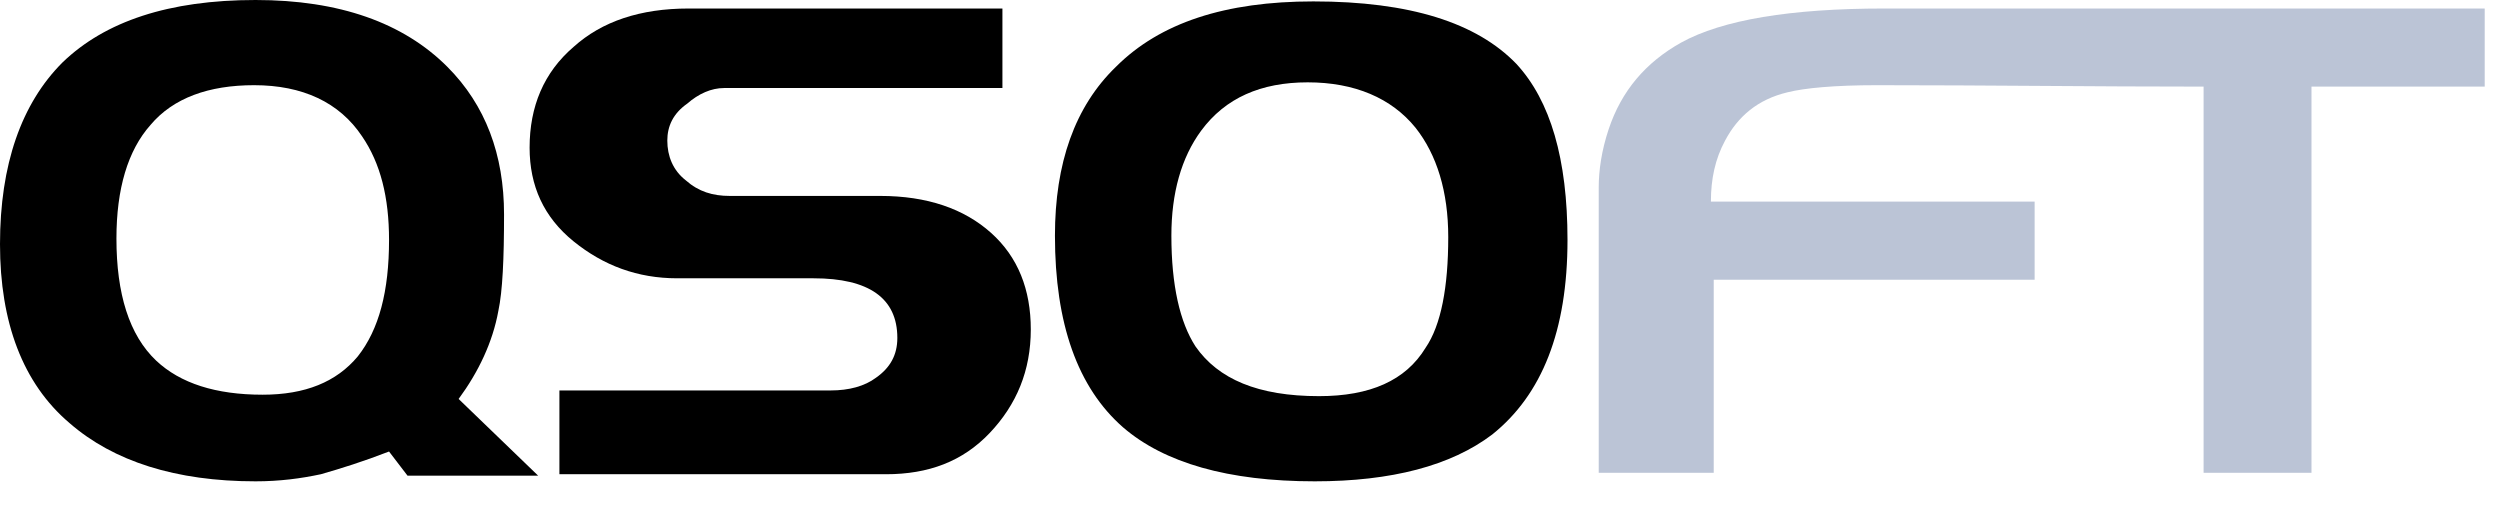 <svg width="94" height="19" viewBox="0 0 94 19" fill="none" xmlns="http://www.w3.org/2000/svg">
<g id="Group">
<path id="Vector" fill-rule="evenodd" clip-rule="evenodd" d="M20.233 17.884H15.322L14.628 16.977C13.667 17.35 12.813 17.617 12.065 17.831C11.318 17.991 10.517 18.098 9.609 18.098C6.62 18.098 4.271 17.35 2.616 15.909C0.854 14.414 0 12.118 0 9.182C0 6.193 0.801 3.897 2.349 2.349C3.951 0.801 6.353 0 9.609 0C12.759 0 15.162 0.854 16.817 2.509C18.258 3.951 18.952 5.819 18.952 8.061C18.952 9.716 18.898 10.944 18.738 11.691C18.525 12.866 17.991 13.987 17.244 15.001L20.233 17.884ZM14.628 9.022C14.628 7.421 14.307 6.139 13.613 5.125C12.759 3.844 11.371 3.203 9.556 3.203C7.848 3.203 6.513 3.684 5.659 4.698C4.805 5.659 4.378 7.1 4.378 8.969C4.378 11.051 4.858 12.599 5.872 13.56C6.78 14.414 8.115 14.841 9.876 14.841C11.478 14.841 12.652 14.361 13.453 13.4C14.254 12.386 14.628 10.944 14.628 9.022Z" fill="currentColor"/>
<path id="Vector_2" fill-rule="evenodd" clip-rule="evenodd" d="M38.758 12.386C38.758 13.934 38.224 15.215 37.21 16.283C36.196 17.35 34.914 17.831 33.313 17.831H21.034V14.681H31.231C31.925 14.681 32.512 14.521 32.939 14.201C33.473 13.827 33.74 13.346 33.74 12.706C33.74 11.211 32.672 10.464 30.59 10.464H25.465C23.97 10.464 22.689 9.983 21.568 9.076C20.447 8.168 19.913 6.994 19.913 5.552C19.913 4.004 20.447 2.723 21.568 1.762C22.636 0.801 24.077 0.32 25.892 0.32H37.691V3.31H27.227C26.747 3.31 26.266 3.523 25.839 3.897C25.305 4.271 25.091 4.751 25.091 5.285C25.091 5.872 25.305 6.406 25.785 6.78C26.266 7.207 26.8 7.367 27.441 7.367H33.099C34.861 7.367 36.249 7.848 37.263 8.755C38.278 9.663 38.758 10.891 38.758 12.386Z" fill="currentColor"/>
<path id="Vector_3" fill-rule="evenodd" clip-rule="evenodd" d="M58.938 9.022C58.938 12.439 57.977 14.841 56.109 16.336C54.561 17.511 52.318 18.098 49.436 18.098C46.179 18.098 43.777 17.404 42.228 16.069C40.52 14.574 39.666 12.172 39.666 8.862C39.666 6.139 40.413 4.004 41.962 2.509C43.617 0.854 46.072 0.053 49.382 0.053C53.012 0.053 55.522 0.854 57.016 2.402C58.298 3.79 58.938 5.979 58.938 9.022ZM54.454 8.915C54.454 7.207 54.027 5.819 53.226 4.805C52.318 3.684 50.93 3.096 49.169 3.096C47.407 3.096 46.072 3.684 45.165 4.912C44.417 5.926 44.044 7.261 44.044 8.862C44.044 10.731 44.364 12.119 44.951 13.026C45.805 14.254 47.3 14.895 49.596 14.895C51.518 14.895 52.852 14.307 53.6 13.08C54.187 12.225 54.454 10.784 54.454 8.915Z" fill="currentColor"/>
<path id="Vector_4" fill-rule="evenodd" clip-rule="evenodd" d="M76.502 10.517H64.436V17.777H60.112V7.047C60.112 6.406 60.219 5.659 60.486 4.858C60.967 3.417 61.874 2.349 63.209 1.602C64.757 0.747 67.319 0.32 70.843 0.32C78.37 0.32 85.898 0.32 93.425 0.32V3.257H86.912V17.777H82.855V3.257C78.691 3.257 74.74 3.203 70.576 3.203C68.974 3.203 67.853 3.31 67.213 3.47C66.091 3.737 65.344 4.378 64.864 5.285C64.49 5.979 64.33 6.727 64.33 7.581H76.502V10.517Z" fill="#BBC4D6"/>
</g>
</svg>
